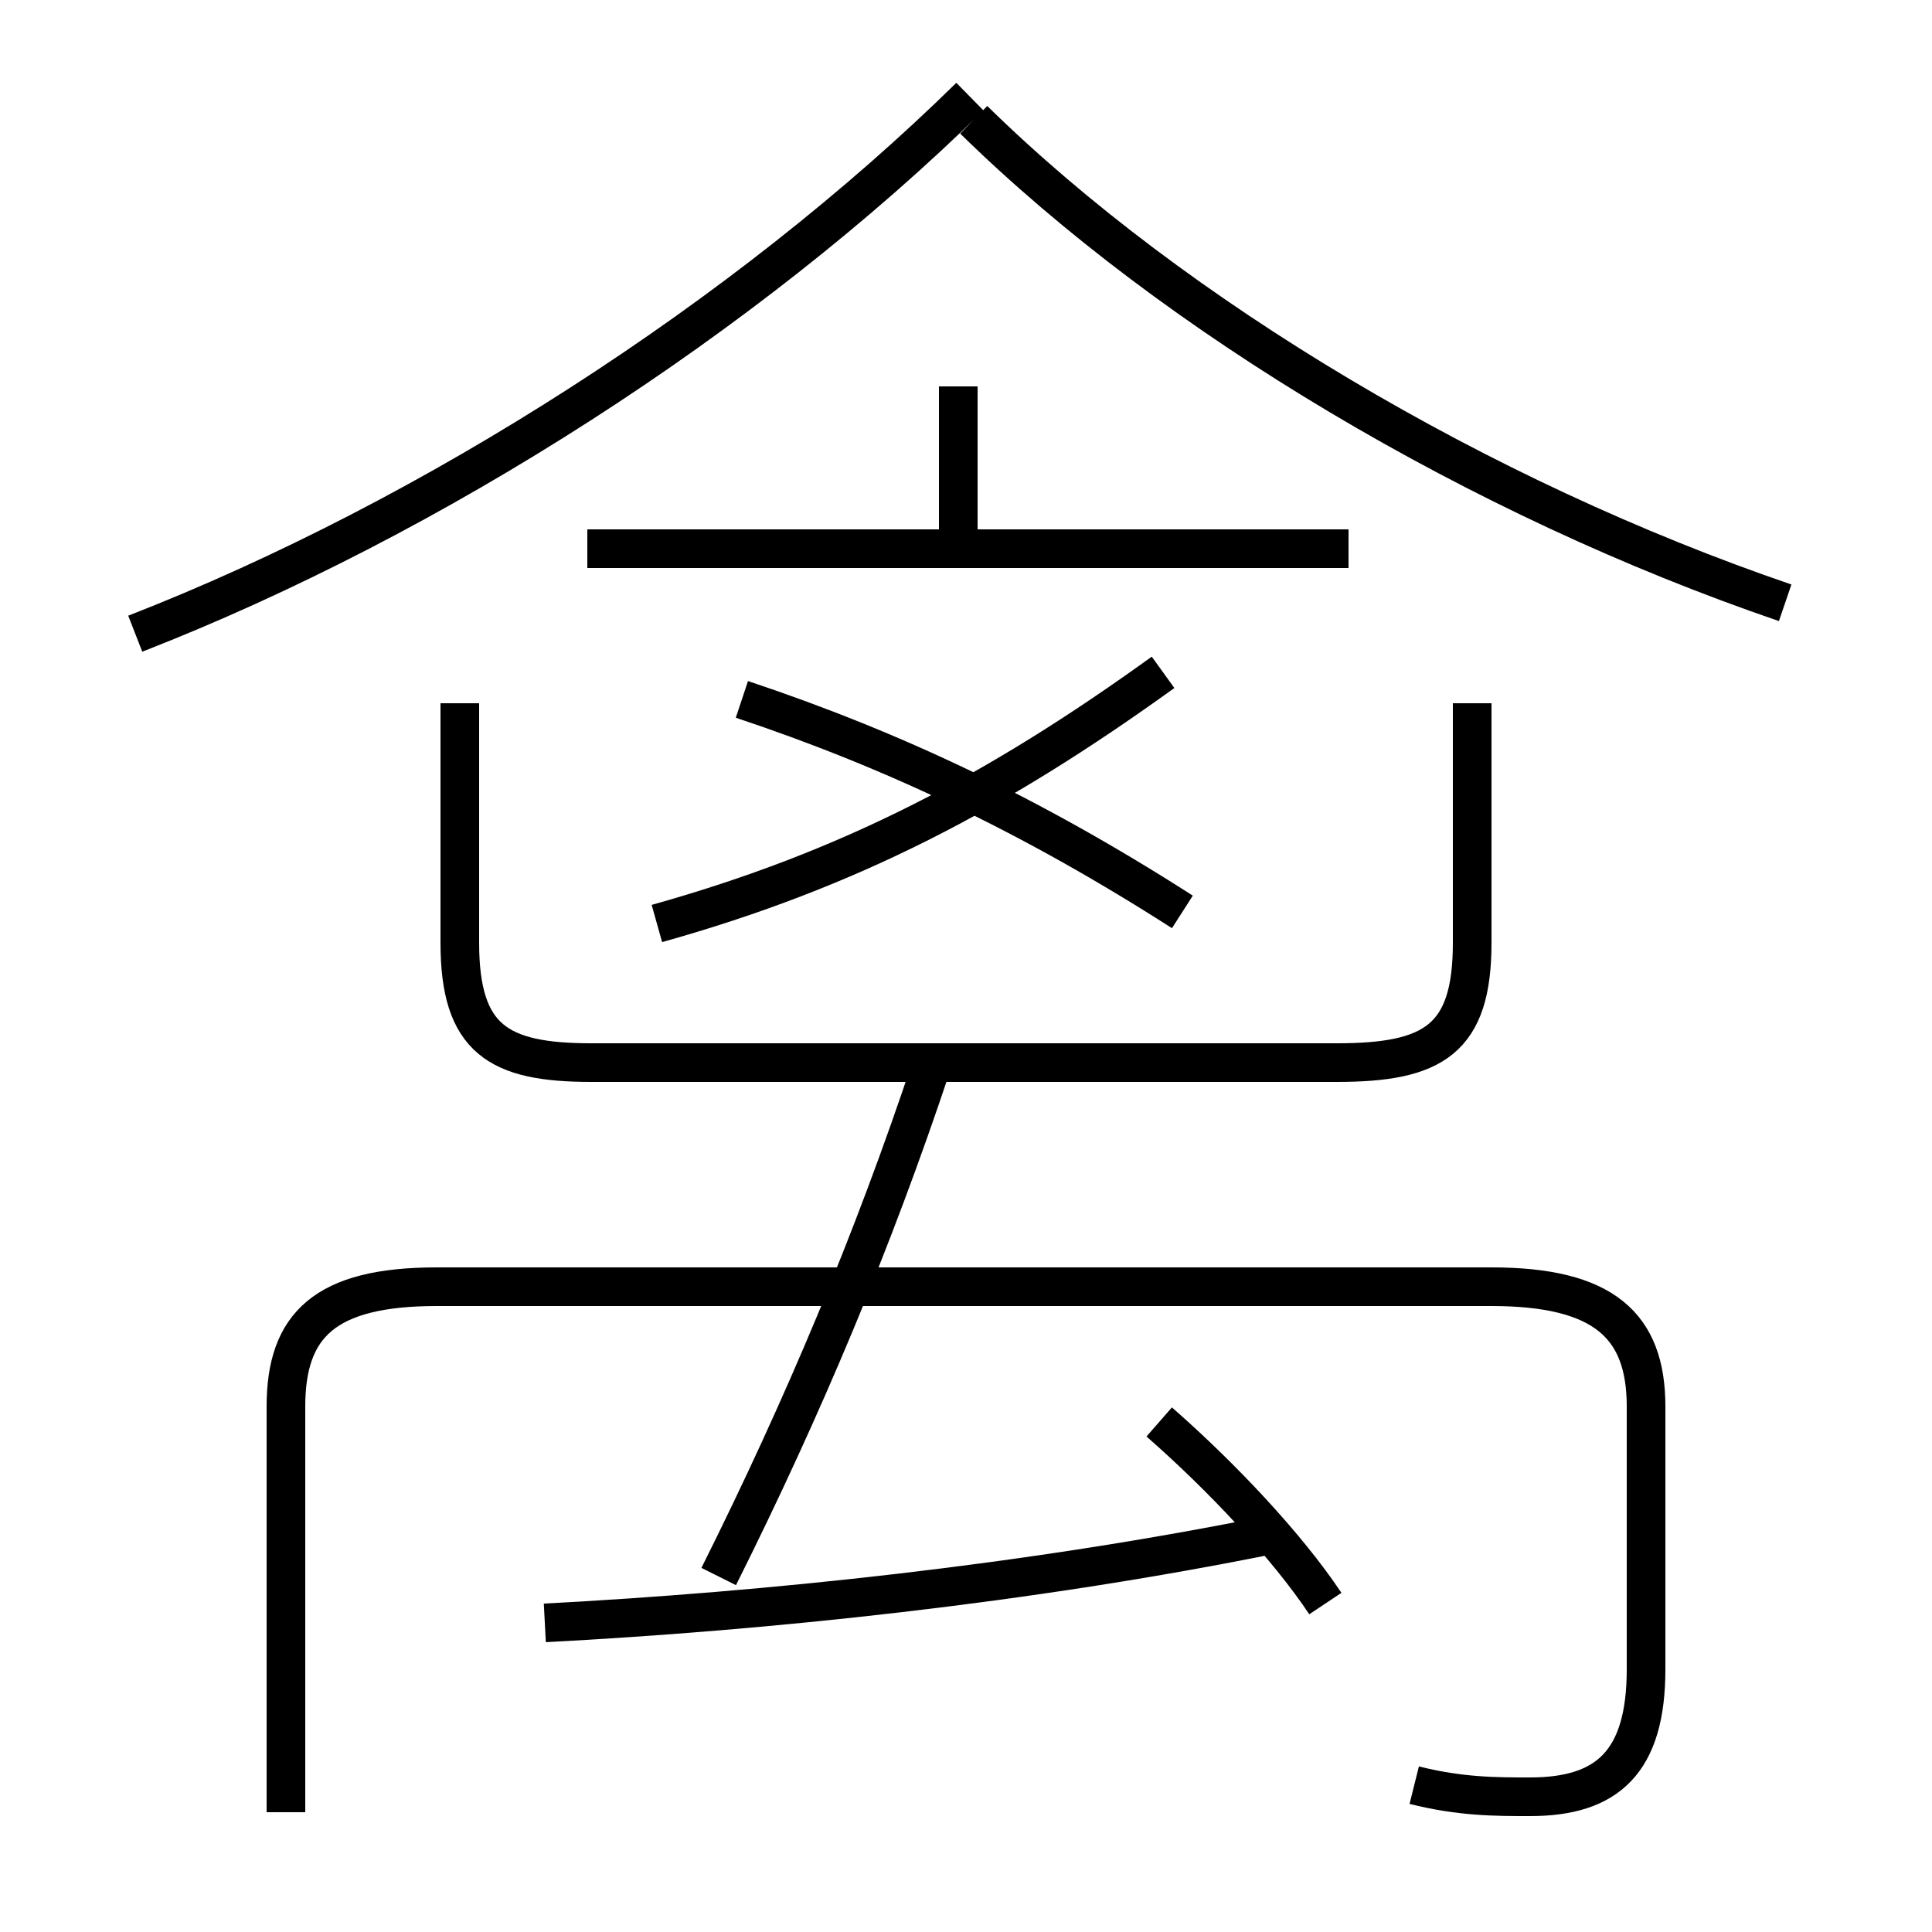 <?xml version='1.0' encoding='utf8'?>
<svg viewBox="0.0 -44.0 50.0 50.0" version="1.1" xmlns="http://www.w3.org/2000/svg">
<rect x="0.0" y="-44.0" width="50.0" height="50.0" fill="#808080" stroke="none"/>
<rect x="-1000" y="-1000" width="2000" height="2000" stroke="white" fill="white"/>
<g style="fill:none; stroke:#000000;  stroke-width:1">
<path d="M 3.5 27.6 C 11.2 30.6 19.3 35.8 25.1 41.5 M 46.2 28.4 C 38.3 31.1 30.4 35.8 25.2 40.9 M 24.8 30.1 L 24.8 34.0 M 34.9 29.8 L 15.2 29.8 M 17.0 20.1 C 22.0 21.5 25.8 23.5 30.1 26.6 M 30.6 20.4 C 26.7 22.9 23.1 24.6 19.2 25.9 M 11.9 25.8 L 11.9 19.6 C 11.9 17.1 12.9 16.5 15.3 16.5 L 34.6 16.5 C 37.1 16.5 38.1 17.1 38.1 19.6 L 38.1 25.8 M 36.6 -2.2 C 37.8 -2.5 38.7 -2.5 39.6 -2.5 C 41.6 -2.5 42.6 -1.6 42.6 0.8 L 42.6 7.6 C 42.6 9.7 41.5 10.7 38.6 10.7 L 11.3 10.7 C 8.4 10.7 7.4 9.7 7.4 7.6 L 7.4 -2.9 M 18.6 3.2 C 20.8 7.6 22.6 11.9 24.1 16.4 M 14.1 2.0 C 19.8 2.3 26.6 3.0 33.0 4.3 M 34.3 2.5 C 33.3 4.0 31.6 5.8 30.0 7.2 " transform="scale(1, -1)" />
</g>
</svg>